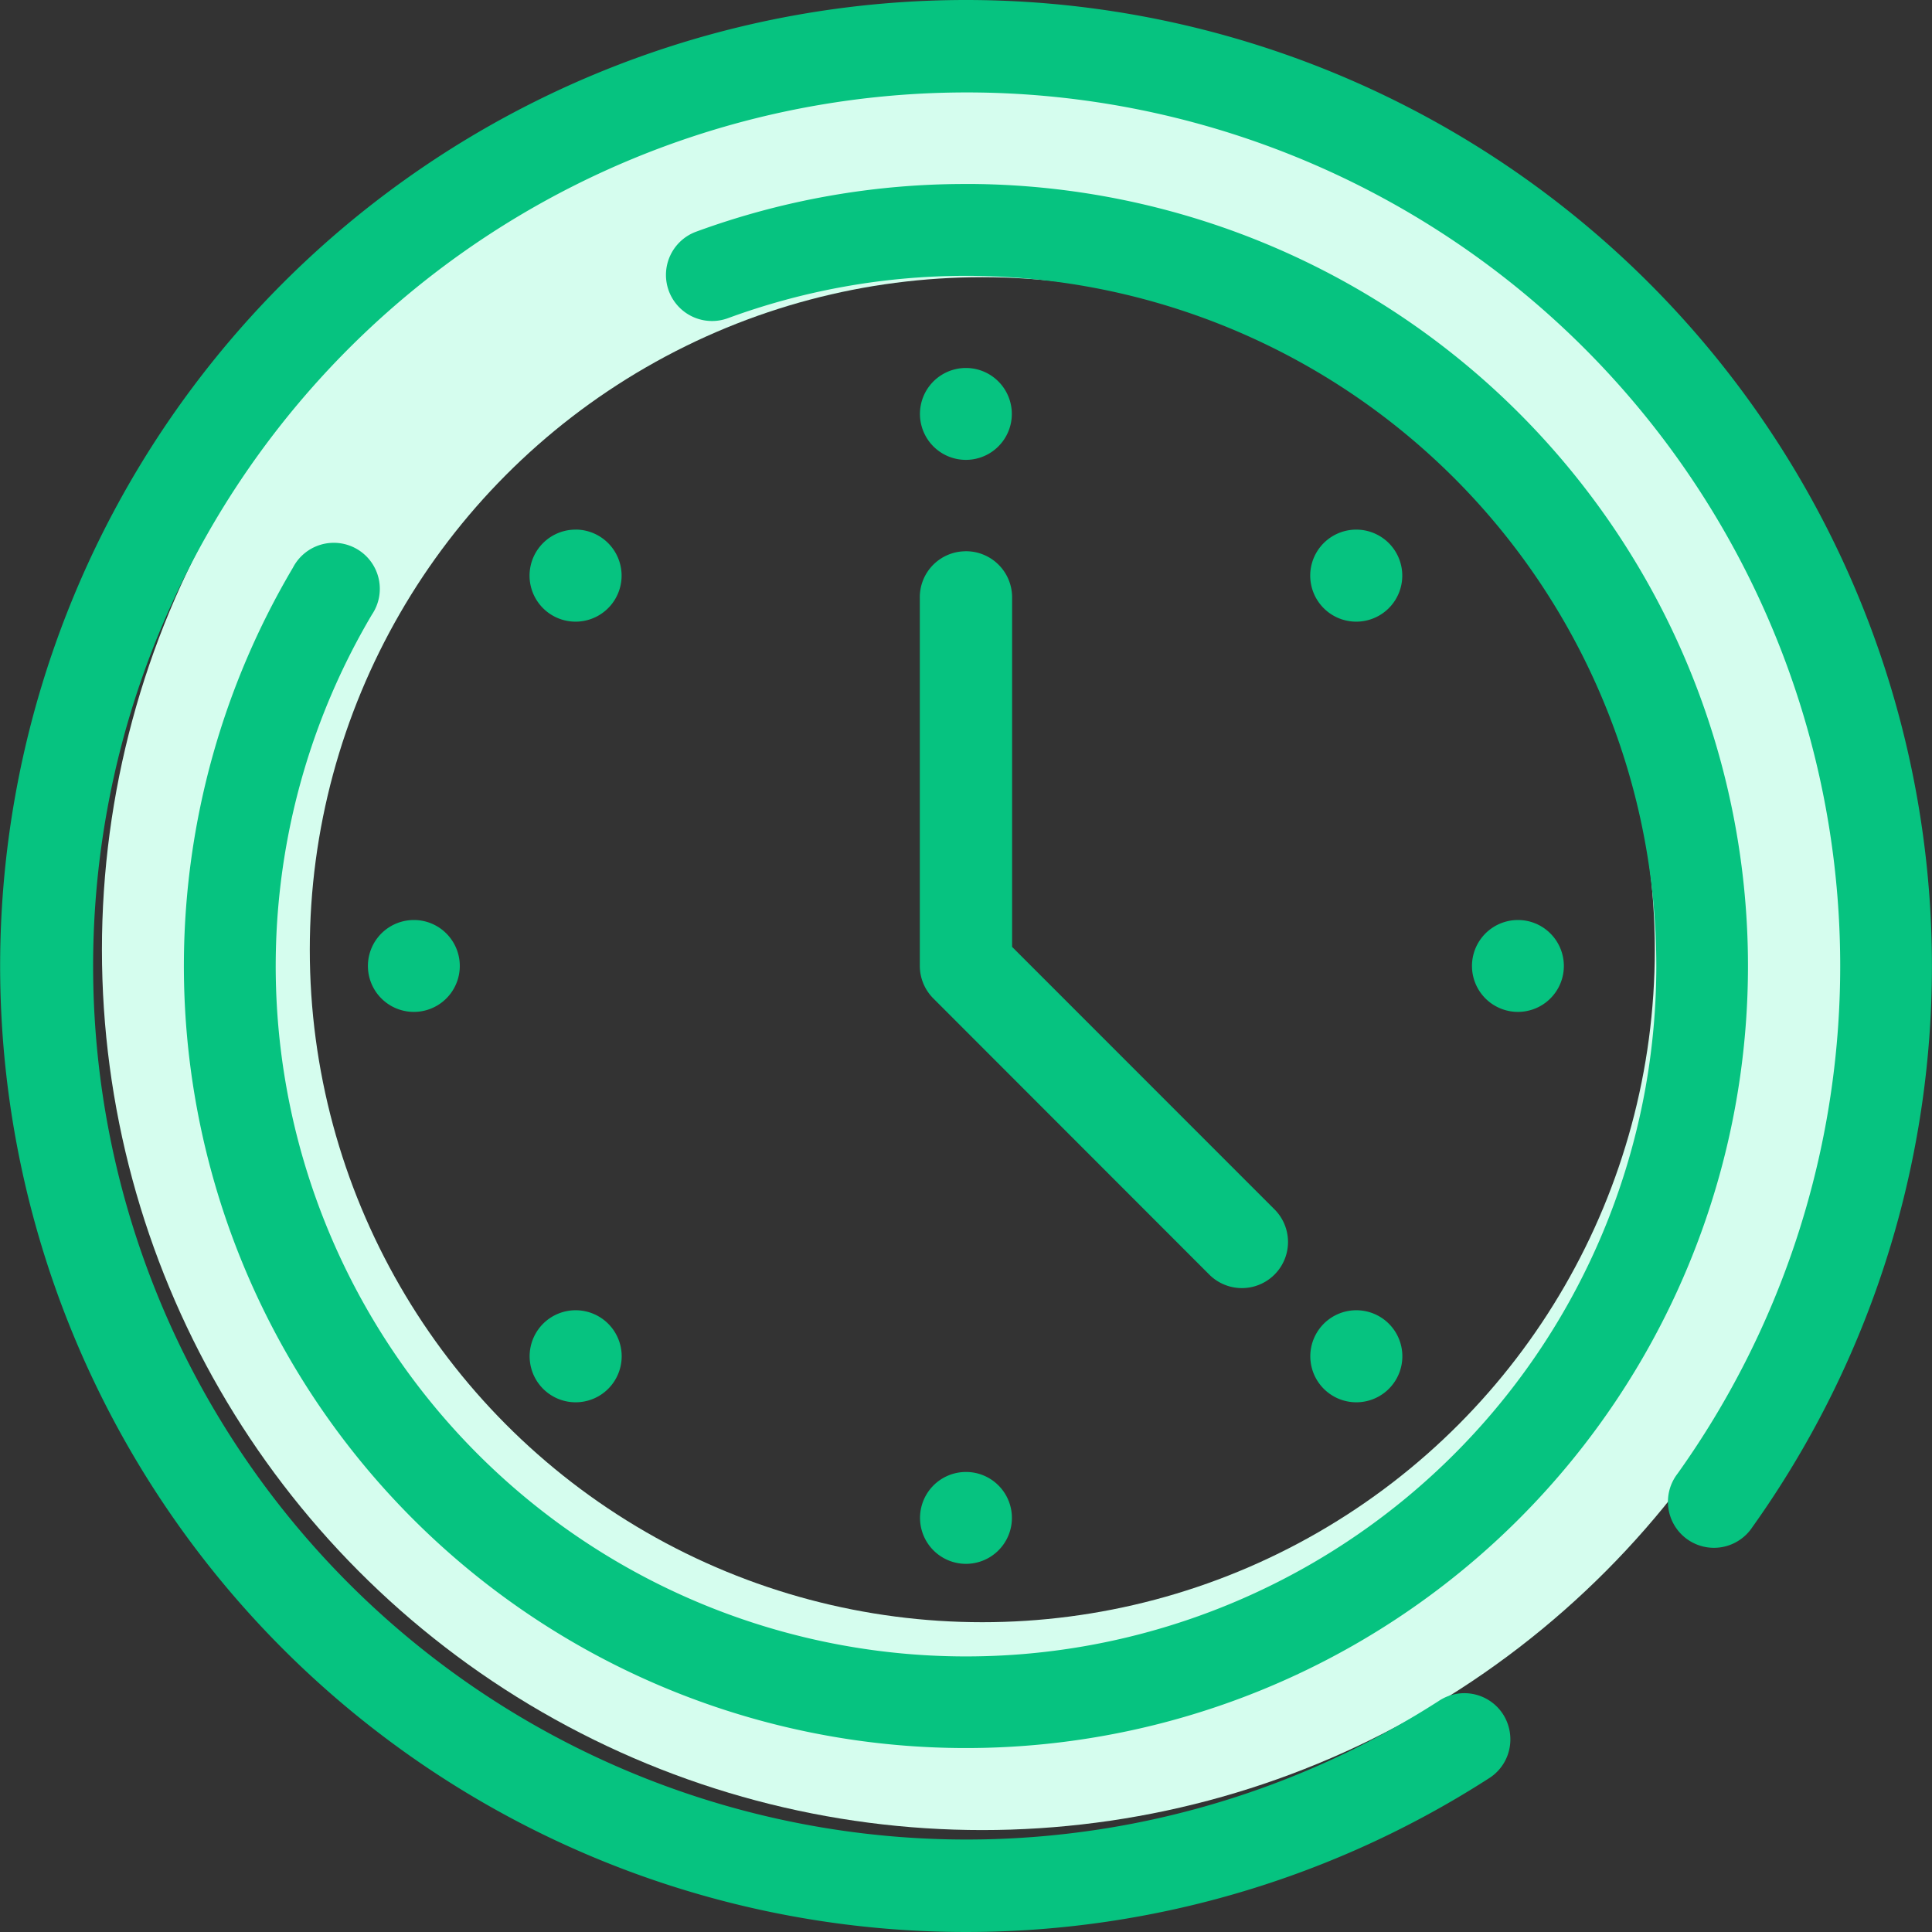 <svg id="Group_10937" data-name="Group 10937" xmlns="http://www.w3.org/2000/svg" width="46.474" height="46.474" viewBox="0 0 46.474 46.474">
  <rect x="0" y="0" width="46.474" height="46.474" fill="#333333" stroke="none"/>
  <g id="Ellipse_213" data-name="Ellipse 213" transform="translate(2.452 1.668)" fill="none" stroke="#d5fdee" stroke-width="5">
    <circle cx="21.177" cy="21.177" r="21.177" stroke="none"/>
    <circle cx="21.177" cy="21.177" r="18.677" fill="none"/>
  </g>
  <path id="np_time_3687658_000000" d="M29.488,6.254A23.237,23.237,0,1,0,42.059,49.038a1.1,1.1,0,0,0,.5-.7,1.125,1.125,0,0,0-.149-.847,1.107,1.107,0,0,0-1.552-.317A21.013,21.013,0,1,1,46.609,41.7a1.107,1.107,0,1,0,1.8,1.286A23.24,23.24,0,0,0,29.488,6.254Zm0,4.426A18.789,18.789,0,0,0,23,11.827a1.108,1.108,0,1,0,.764,2.081A16.605,16.605,0,1,1,15.2,21.039a1.107,1.107,0,1,0-1.9-1.129,18.812,18.812,0,1,0,16.19-9.231Zm0,4.426a1.105,1.105,0,1,0,.782.324,1.1,1.1,0,0,0-.782-.324Zm-9.374,3.888a1.107,1.107,0,1,0,.768.324A1.108,1.108,0,0,0,20.116,18.993Zm18.779,0a1.107,1.107,0,1,0,.768.324,1.108,1.108,0,0,0-.768-.324Zm-9.424.521a1.105,1.105,0,0,0-1.089,1.122v8.851a1.111,1.111,0,0,0,.326.784l6.637,6.642a1.109,1.109,0,0,0,1.569-1.569L30.6,29.031V20.636a1.109,1.109,0,0,0-1.125-1.122Zm-13.26,8.87a1.105,1.105,0,1,0,.782.324,1.1,1.1,0,0,0-.782-.324Zm26.558,0a1.105,1.105,0,1,0,.782.324,1.1,1.1,0,0,0-.782-.324ZM20.116,37.772a1.107,1.107,0,1,0,.768.324A1.108,1.108,0,0,0,20.116,37.772Zm18.779,0a1.107,1.107,0,1,0,.768.324,1.108,1.108,0,0,0-.768-.324Zm-9.405,3.89a1.105,1.105,0,1,0,.782.324,1.1,1.1,0,0,0-.782-.324Z" transform="translate(-6.254 -6.254)" fill="#06c380"/>
</svg>
